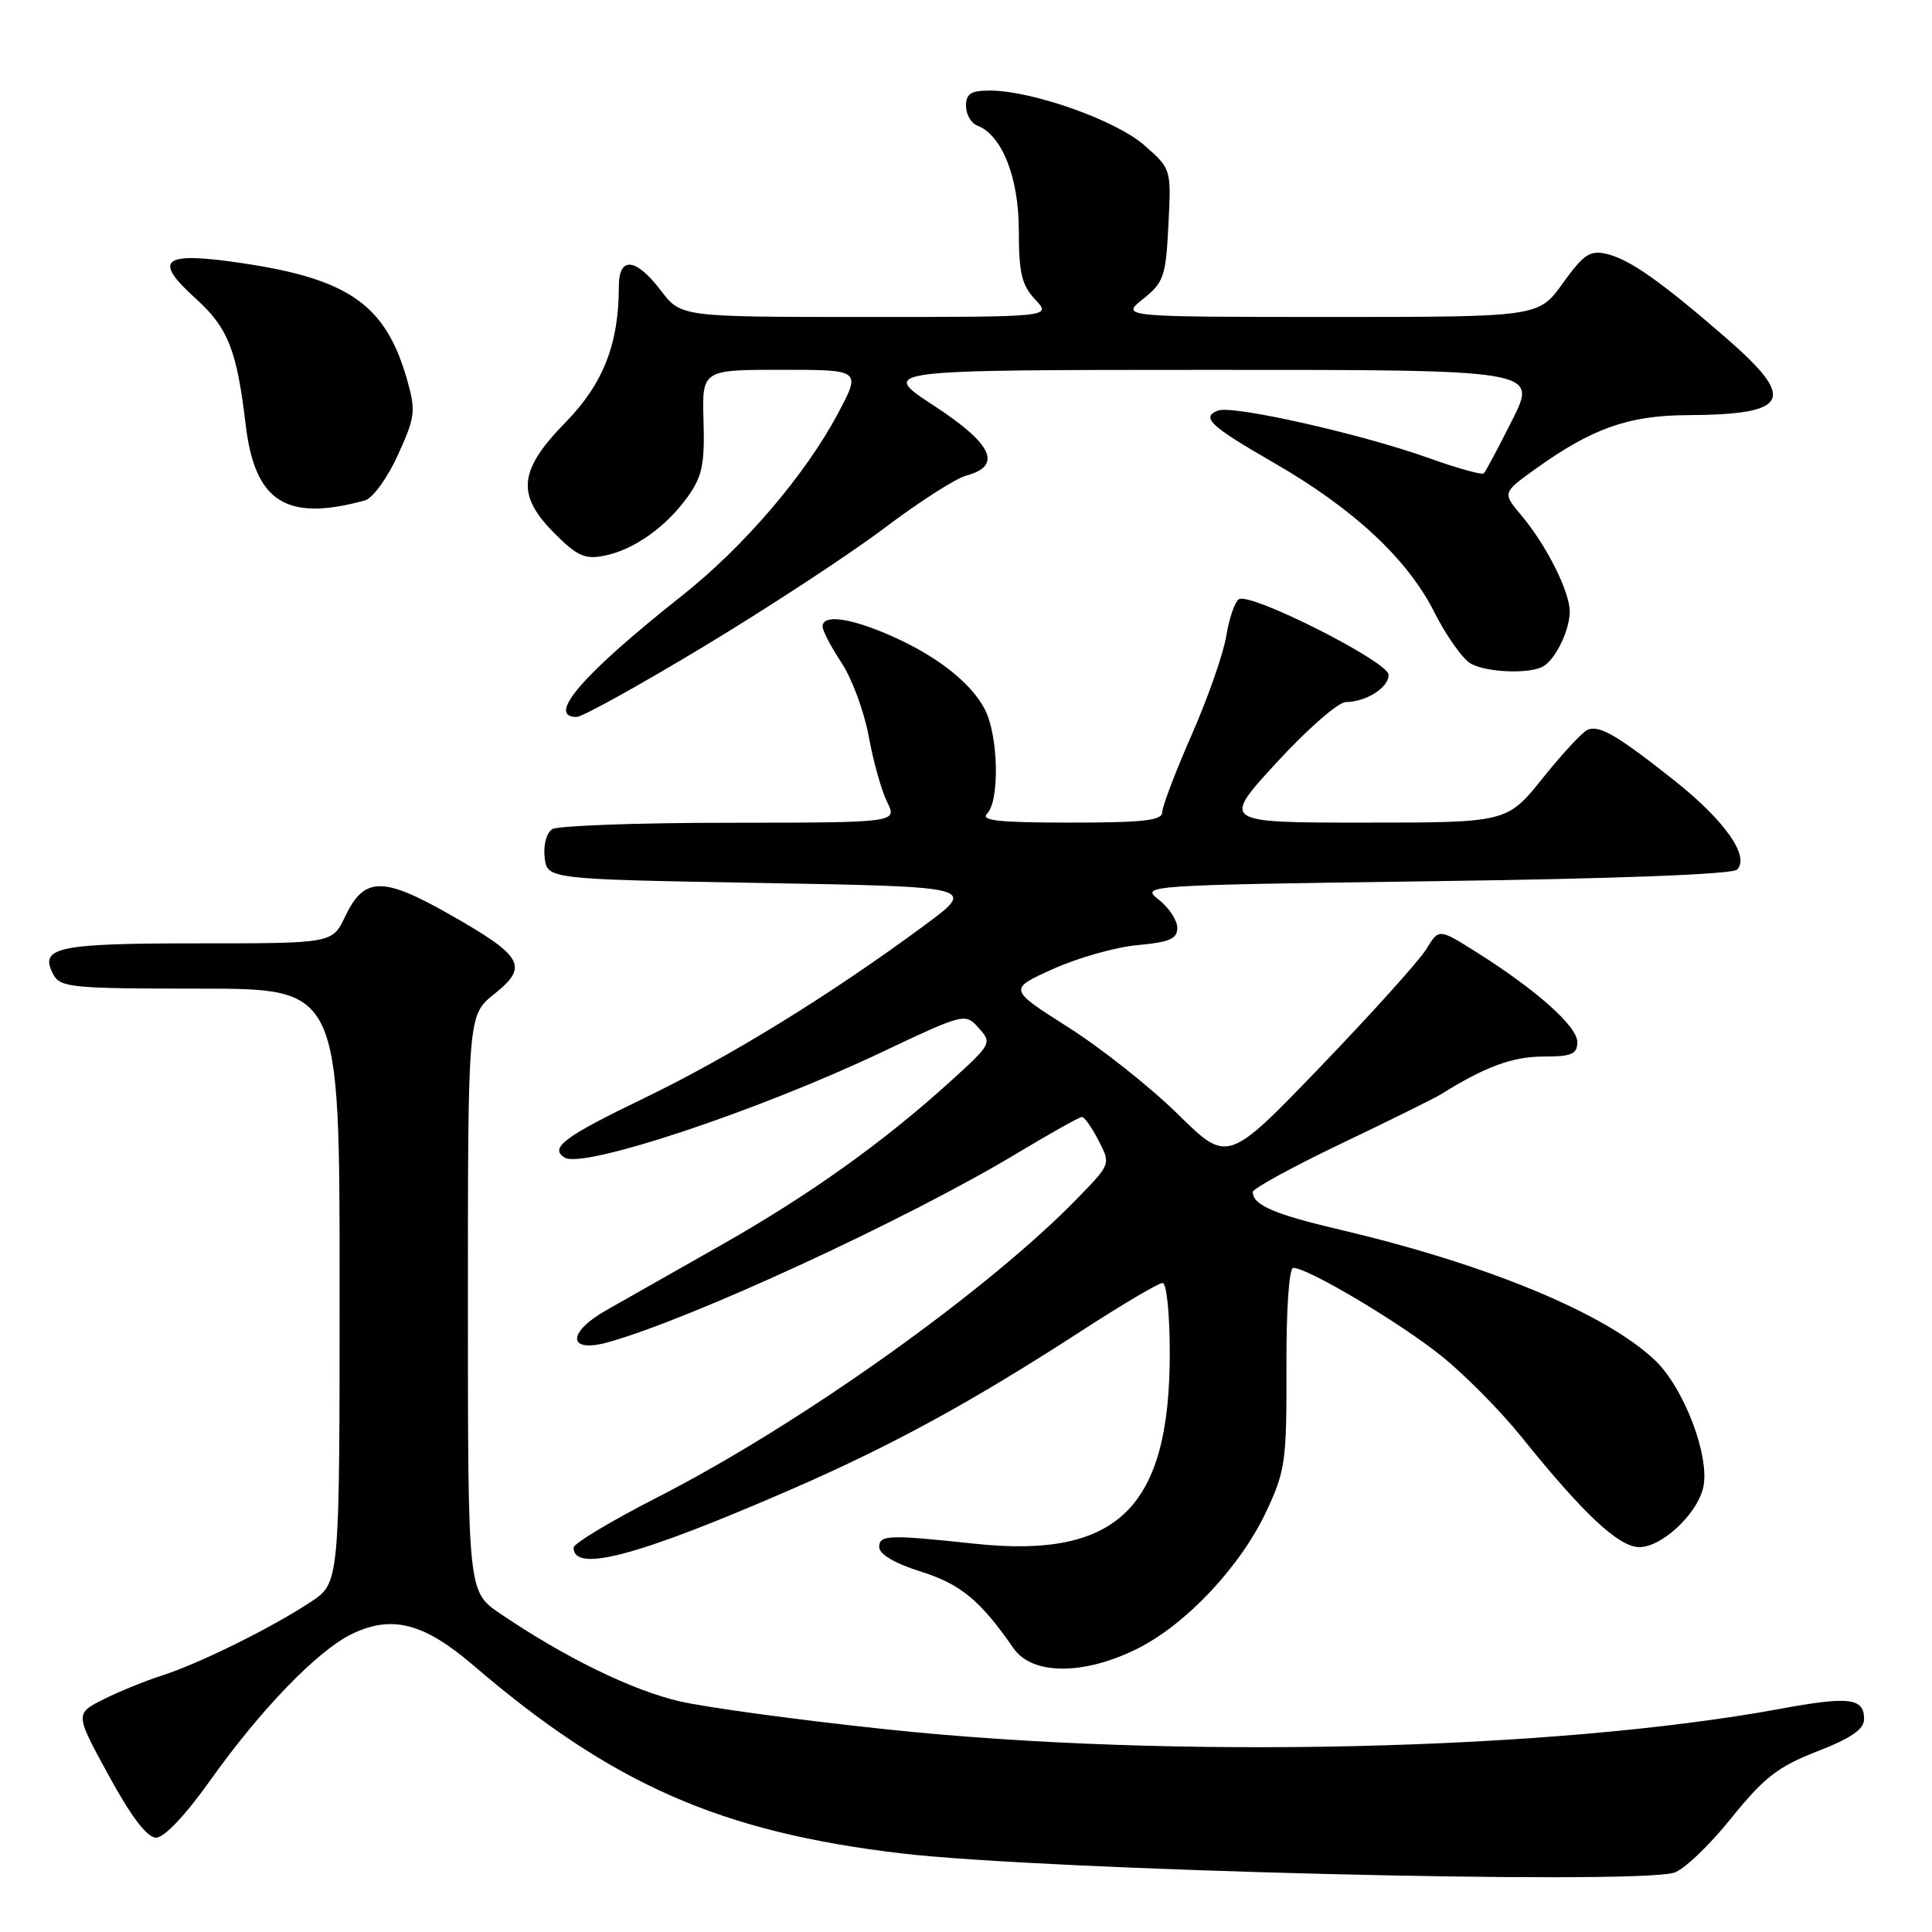 <?xml version="1.0" encoding="UTF-8" standalone="no"?>
<!DOCTYPE svg PUBLIC "-//W3C//DTD SVG 1.1//EN" "http://www.w3.org/Graphics/SVG/1.1/DTD/svg11.dtd" >
<svg xmlns="http://www.w3.org/2000/svg" xmlns:xlink="http://www.w3.org/1999/xlink" version="1.1" viewBox="0 0 256 256">
 <g >
 <path fill="currentColor"
d=" M 221.80 248.15 C 223.07 247.79 226.46 244.57 229.33 241.00 C 233.75 235.52 235.53 234.12 240.78 232.07 C 245.30 230.31 247.00 229.14 247.00 227.79 C 247.00 224.98 245.04 224.74 235.88 226.43 C 205.73 231.98 155.21 233.14 117.51 229.15 C 105.97 227.93 93.61 226.26 90.04 225.43 C 83.71 223.96 74.78 219.59 66.25 213.79 C 62.00 210.90 62.00 210.90 62.00 172.70 C 62.00 134.50 62.00 134.50 65.51 131.70 C 70.09 128.04 69.35 126.72 59.55 121.15 C 50.67 116.11 48.25 116.16 45.72 121.47 C 44.03 125.00 44.03 125.00 26.22 125.00 C 7.49 125.00 5.13 125.51 7.08 129.15 C 7.99 130.85 9.60 131.00 26.54 131.00 C 45.00 131.00 45.00 131.00 45.00 170.37 C 45.00 209.73 45.00 209.73 41.18 212.26 C 36.02 215.68 26.38 220.44 21.50 222.00 C 19.30 222.70 15.80 224.13 13.71 225.17 C 9.93 227.08 9.93 227.08 14.42 235.29 C 17.43 240.79 19.50 243.50 20.69 243.50 C 21.75 243.50 24.59 240.51 27.79 236.00 C 34.56 226.47 42.15 218.63 46.71 216.47 C 51.99 213.96 56.21 215.08 62.76 220.70 C 81.13 236.45 95.53 242.77 119.50 245.59 C 138.43 247.82 216.09 249.76 221.80 248.15 Z  M 150.70 218.46 C 157.18 215.23 164.38 207.56 167.82 200.22 C 170.31 194.90 170.50 193.58 170.46 181.25 C 170.43 173.42 170.81 168.00 171.37 168.00 C 173.31 168.00 185.66 175.35 191.08 179.74 C 194.15 182.22 198.88 187.01 201.58 190.37 C 209.83 200.63 214.50 205.00 217.23 205.00 C 220.16 205.00 224.78 200.74 225.66 197.21 C 226.67 193.18 223.18 183.91 219.25 180.20 C 212.67 173.99 197.01 167.51 177.50 162.93 C 168.83 160.89 166.00 159.67 166.00 157.94 C 166.00 157.50 171.29 154.61 177.75 151.52 C 184.21 148.43 190.18 145.48 191.00 144.96 C 196.73 141.37 200.44 140.00 204.46 140.00 C 208.28 140.00 209.00 139.69 209.00 138.07 C 209.00 135.99 203.55 131.14 195.58 126.13 C 190.66 123.03 190.66 123.03 188.99 125.77 C 188.07 127.27 181.77 134.27 175.00 141.31 C 162.67 154.12 162.67 154.12 156.09 147.65 C 152.46 144.08 145.92 138.89 141.55 136.12 C 133.60 131.07 133.60 131.07 139.55 128.39 C 142.82 126.91 147.86 125.49 150.75 125.23 C 154.97 124.85 156.00 124.40 156.00 122.95 C 156.00 121.96 154.90 120.28 153.55 119.22 C 151.12 117.31 151.39 117.29 190.14 116.76 C 214.13 116.44 229.55 115.85 230.17 115.23 C 231.90 113.50 228.55 108.73 221.91 103.46 C 214.37 97.48 211.98 96.07 210.40 96.68 C 209.74 96.93 207.06 99.81 204.45 103.07 C 199.69 109.00 199.69 109.00 180.77 109.00 C 161.85 109.00 161.85 109.00 169.17 101.03 C 173.20 96.64 177.32 93.04 178.32 93.03 C 181.05 92.99 184.00 91.12 184.00 89.42 C 184.00 87.69 165.70 78.45 164.16 79.40 C 163.62 79.74 162.87 81.92 162.49 84.26 C 162.11 86.59 160.05 92.49 157.90 97.38 C 155.76 102.26 154.00 106.87 154.00 107.63 C 154.00 108.72 151.48 109.00 141.80 109.00 C 132.31 109.00 129.87 108.73 130.80 107.80 C 132.48 106.12 132.30 97.47 130.50 94.00 C 128.63 90.39 123.95 86.77 117.67 84.07 C 112.42 81.82 109.00 81.41 109.00 83.02 C 109.00 83.58 110.13 85.75 111.52 87.84 C 112.90 89.94 114.51 94.31 115.11 97.57 C 115.70 100.83 116.79 104.74 117.54 106.25 C 118.91 109.00 118.91 109.00 96.70 109.02 C 84.49 109.02 73.90 109.41 73.17 109.87 C 72.41 110.35 71.98 111.97 72.17 113.61 C 72.50 116.50 72.50 116.50 100.96 117.00 C 129.42 117.50 129.42 117.50 122.46 122.64 C 109.99 131.85 96.72 140.02 85.25 145.56 C 74.75 150.62 72.76 152.12 74.82 153.39 C 77.27 154.90 100.17 147.30 116.69 139.49 C 127.83 134.22 127.88 134.21 129.69 136.22 C 131.46 138.19 131.39 138.34 126.00 143.23 C 117.08 151.34 107.22 158.37 95.50 165.01 C 89.45 168.44 82.60 172.32 80.29 173.64 C 75.08 176.61 75.23 179.33 80.52 177.87 C 91.42 174.86 120.11 161.62 134.64 152.89 C 139.12 150.20 143.04 148.00 143.36 148.00 C 143.69 148.00 144.68 149.40 145.56 151.12 C 147.18 154.24 147.18 154.24 142.84 158.71 C 130.87 171.04 106.10 188.69 87.15 198.38 C 81.02 201.51 76.00 204.53 76.00 205.07 C 76.00 208.45 84.52 206.18 104.64 197.44 C 118.13 191.58 128.65 185.84 143.30 176.35 C 148.68 172.86 153.52 170.00 154.05 170.00 C 154.58 170.00 155.00 174.07 155.00 179.32 C 155.00 199.81 148.08 206.57 129.15 204.55 C 117.71 203.33 116.50 203.37 116.50 205.00 C 116.50 205.94 118.55 207.15 122.00 208.24 C 127.30 209.91 129.90 212.06 134.30 218.41 C 136.77 221.98 143.60 222.00 150.70 218.46 Z  M 93.38 85.59 C 101.96 80.41 112.69 73.37 117.23 69.94 C 121.78 66.51 126.62 63.40 128.00 63.03 C 132.87 61.73 131.55 58.85 123.76 53.76 C 116.50 49.02 116.50 49.02 160.12 49.01 C 203.73 49.00 203.73 49.00 200.39 55.64 C 198.56 59.29 196.86 62.48 196.61 62.72 C 196.37 62.96 193.10 62.05 189.34 60.70 C 180.43 57.51 163.34 53.65 161.40 54.40 C 159.09 55.29 160.31 56.43 168.79 61.32 C 179.37 67.42 186.49 74.05 190.05 81.11 C 191.67 84.31 193.86 87.39 194.93 87.96 C 197.16 89.16 202.98 89.32 204.60 88.23 C 206.24 87.14 208.00 83.41 208.00 81.03 C 208.00 78.39 204.89 72.21 201.58 68.28 C 199.07 65.29 199.07 65.29 203.48 62.12 C 210.92 56.78 215.79 55.05 223.50 55.01 C 237.14 54.94 238.15 52.98 228.75 44.81 C 220.10 37.30 215.94 34.37 212.91 33.65 C 210.68 33.13 209.86 33.67 207.09 37.52 C 203.88 42.00 203.88 42.00 176.19 42.00 C 148.50 41.99 148.50 41.99 151.47 39.61 C 154.21 37.42 154.48 36.63 154.82 29.81 C 155.20 22.38 155.20 22.38 151.62 19.24 C 147.85 15.93 136.74 12.00 131.14 12.00 C 128.65 12.00 128.00 12.42 128.00 14.03 C 128.00 15.15 128.67 16.32 129.48 16.63 C 132.77 17.89 135.00 23.51 135.00 30.55 C 135.00 36.18 135.38 37.78 137.17 39.69 C 139.35 42.00 139.35 42.00 114.79 42.00 C 90.24 42.00 90.24 42.00 87.57 38.50 C 84.25 34.14 82.00 33.92 82.00 37.95 C 82.00 45.59 79.92 50.87 74.92 55.98 C 68.69 62.35 68.38 65.58 73.52 70.72 C 76.49 73.69 77.52 74.15 80.10 73.63 C 84.01 72.85 88.30 69.80 91.17 65.76 C 93.05 63.13 93.39 61.45 93.22 55.80 C 93.02 49.00 93.02 49.00 103.57 49.00 C 114.12 49.00 114.12 49.00 110.99 54.86 C 106.67 62.97 98.52 72.48 90.37 78.93 C 77.27 89.29 72.31 95.00 76.40 95.00 C 77.17 95.00 84.81 90.76 93.38 85.59 Z  M 48.35 66.31 C 49.38 66.03 51.32 63.37 52.71 60.32 C 54.99 55.34 55.11 54.46 54.00 50.52 C 51.19 40.47 46.37 37.01 32.23 34.89 C 21.56 33.29 20.14 34.32 25.88 39.51 C 30.22 43.43 31.37 46.33 32.55 56.26 C 33.77 66.52 37.92 69.16 48.35 66.31 Z "/>
</g>
</svg>